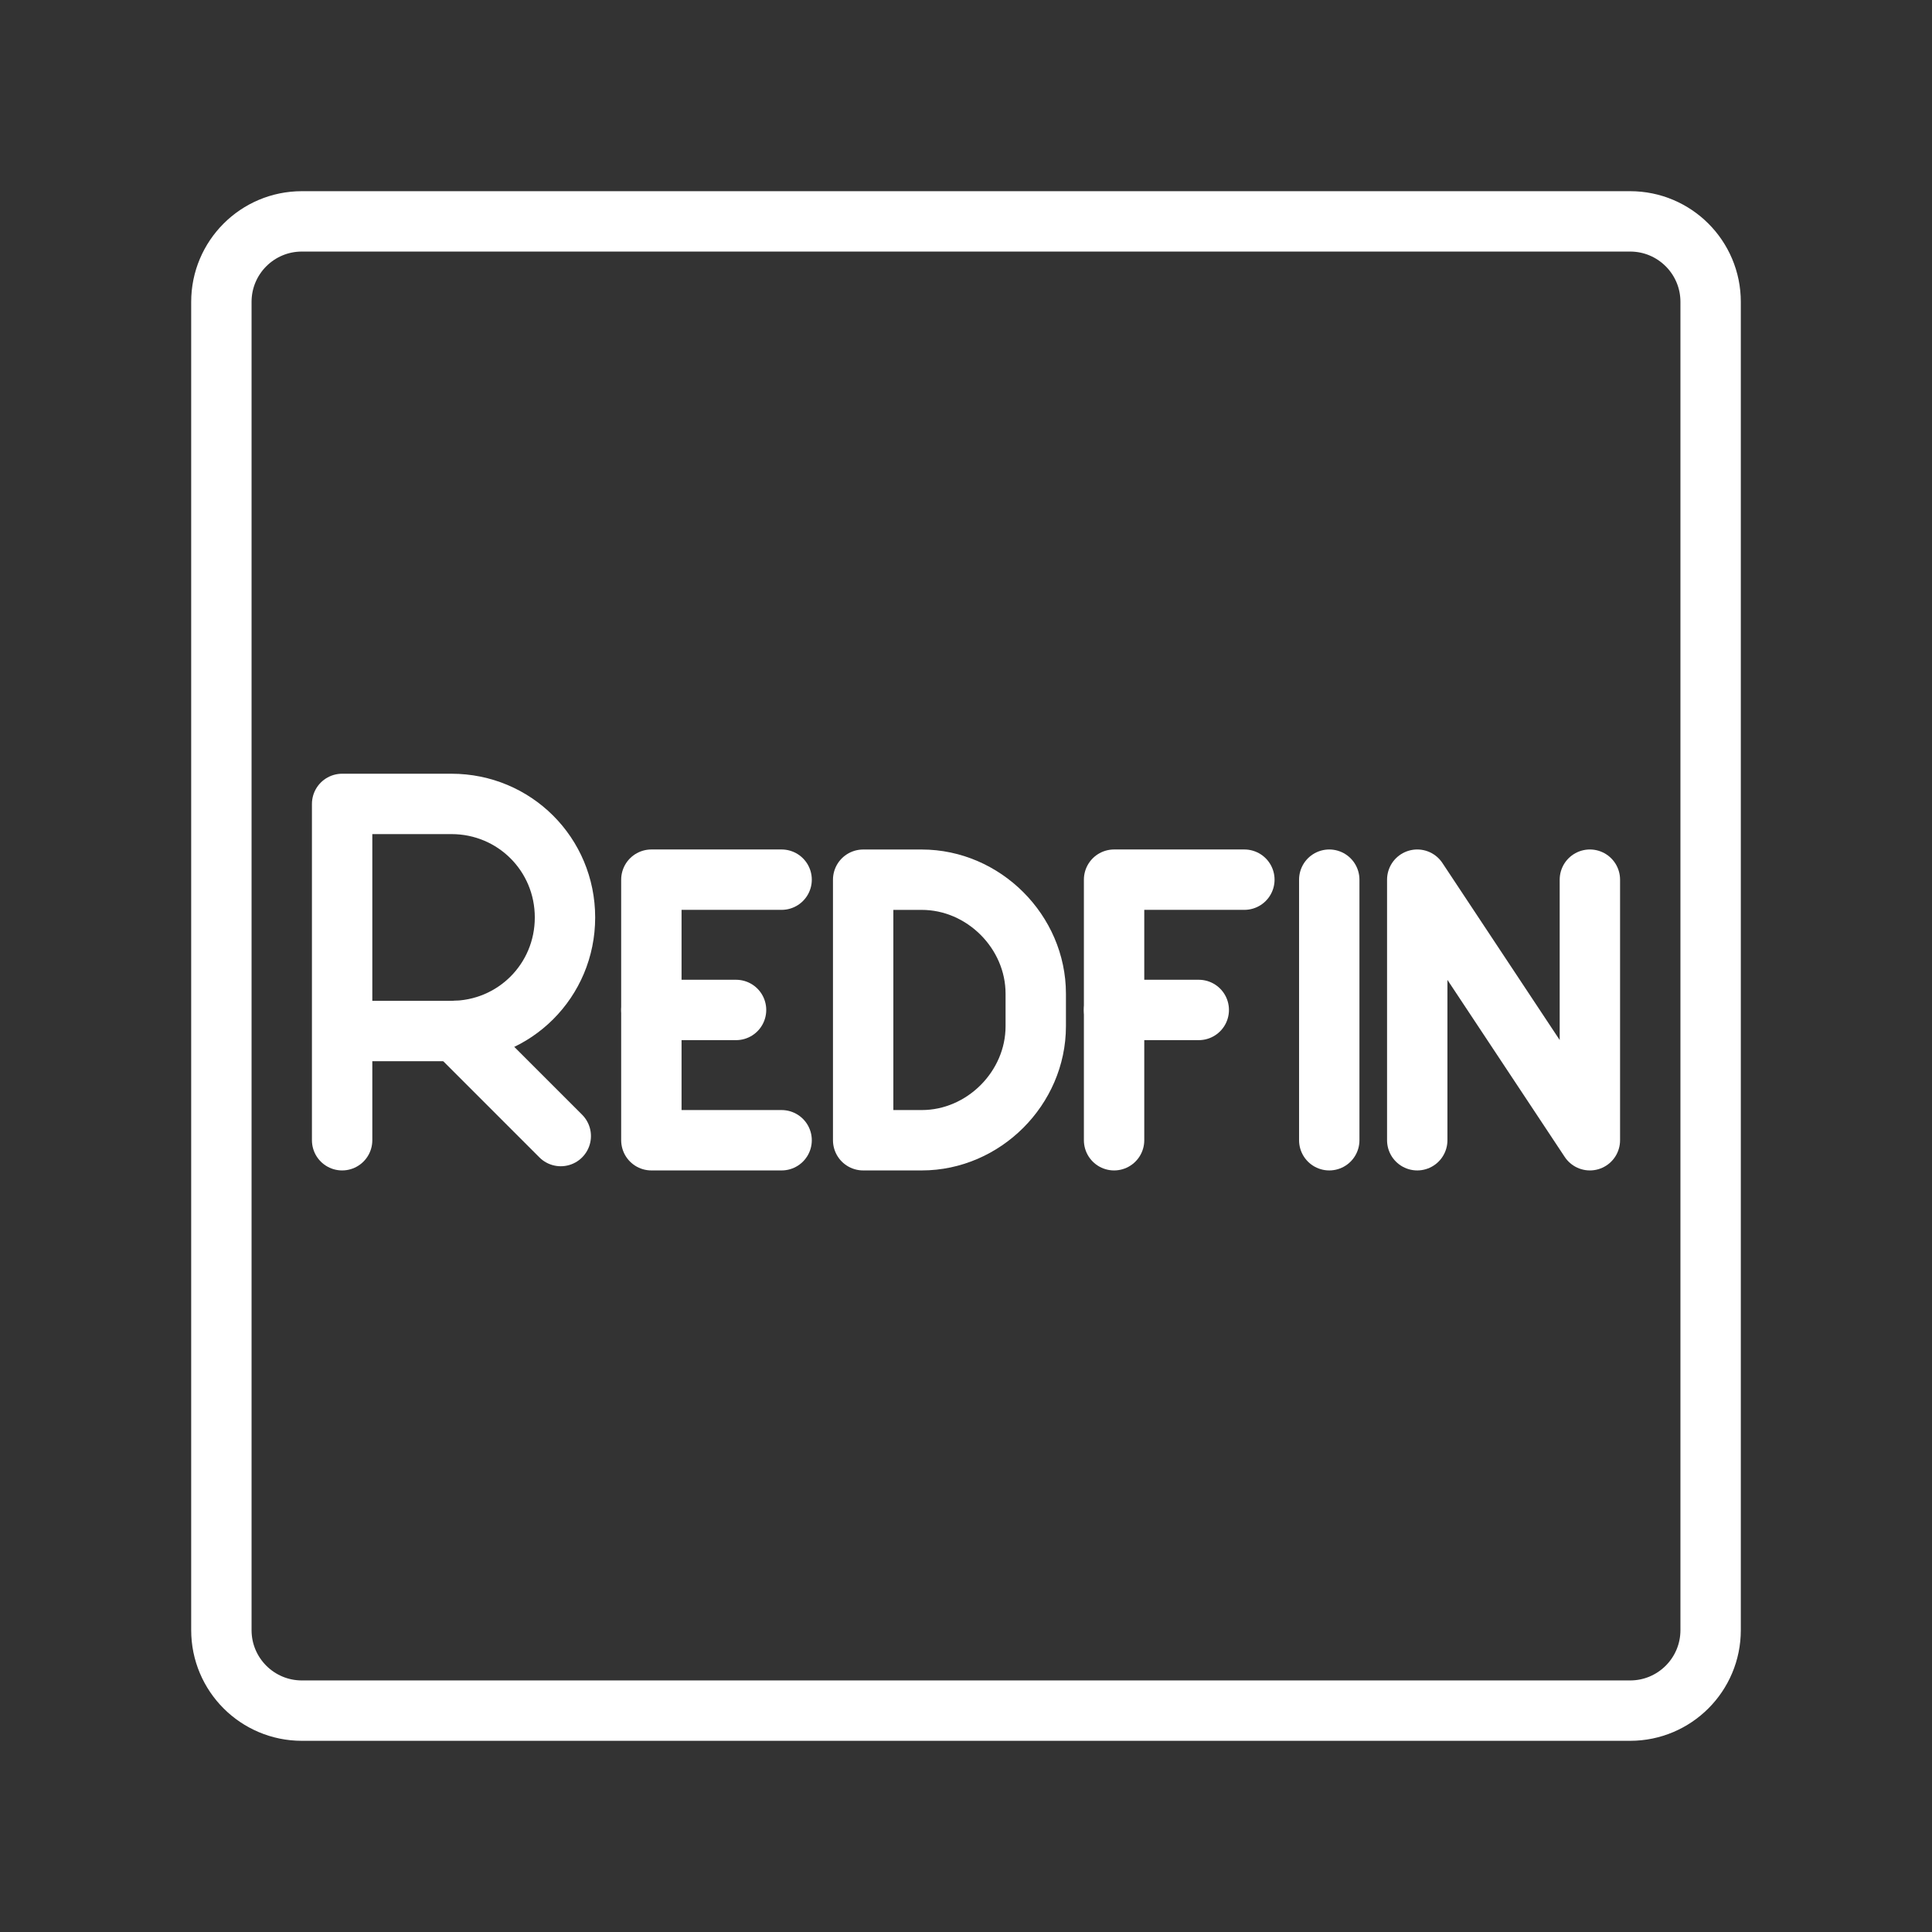 <ns0:svg xmlns:ns0="http://www.w3.org/2000/svg" id="b" viewBox="0 0 48 48" style="stroke-width:1.5px"><ns0:rect x="0" y="0" width="48" height="48" fill="#333333" stroke="none"/><ns0:defs style="stroke-width:1.5px"><ns0:style style="stroke-width:1.5px">.c{fill:none;stroke:#fff;stroke-linecap:round;stroke-linejoin:round;}</ns0:style></ns0:defs><ns0:path class="c" d="m40.5,5.5H7.5c-1.105,0-2,.895-2,2v33c0,1.105.895,2,2,2h33c1.105,0,2-.895,2-2V7.5c0-1.105-.895-2-2-2Z" style="stroke-width:1.5px" /><ns0:polyline class="c" points="35.211 28.329 35.211 21.855 39.5 28.329 39.5 21.855" style="stroke-width:1.5px" /><ns0:line class="c" x1="33.025" y1="21.855" x2="33.025" y2="28.329" style="stroke-width:1.5px" /><ns0:polyline class="c" points="27.679 28.329 27.679 21.855 30.916 21.855" style="stroke-width:1.5px" /><ns0:line class="c" x1="27.679" y1="25.092" x2="29.783" y2="25.092" style="stroke-width:1.5px" /><ns0:path class="c" d="m21.445,28.329v-6.473h1.456c1.537,0,2.832,1.295,2.832,2.832v.809c0,1.537-1.295,2.832-2.832,2.832h-1.456Z" style="stroke-width:1.5px" /><ns0:polyline class="c" points="19.419 28.329 16.183 28.329 16.183 21.855 19.419 21.855" style="stroke-width:1.5px" /><ns0:line class="c" x1="16.183" y1="25.092" x2="18.287" y2="25.092" style="stroke-width:1.5px" /><ns0:path class="c" d="m8.5,28.329v-8.356h2.716c1.567,0,2.821,1.254,2.821,2.821s-1.254,2.821-2.821,2.821h-2.716" style="stroke-width:1.5px" /><ns0:line class="c" x1="11.318" y1="25.611" x2="13.932" y2="28.225" style="stroke-width:1.5px" /></ns0:svg>
